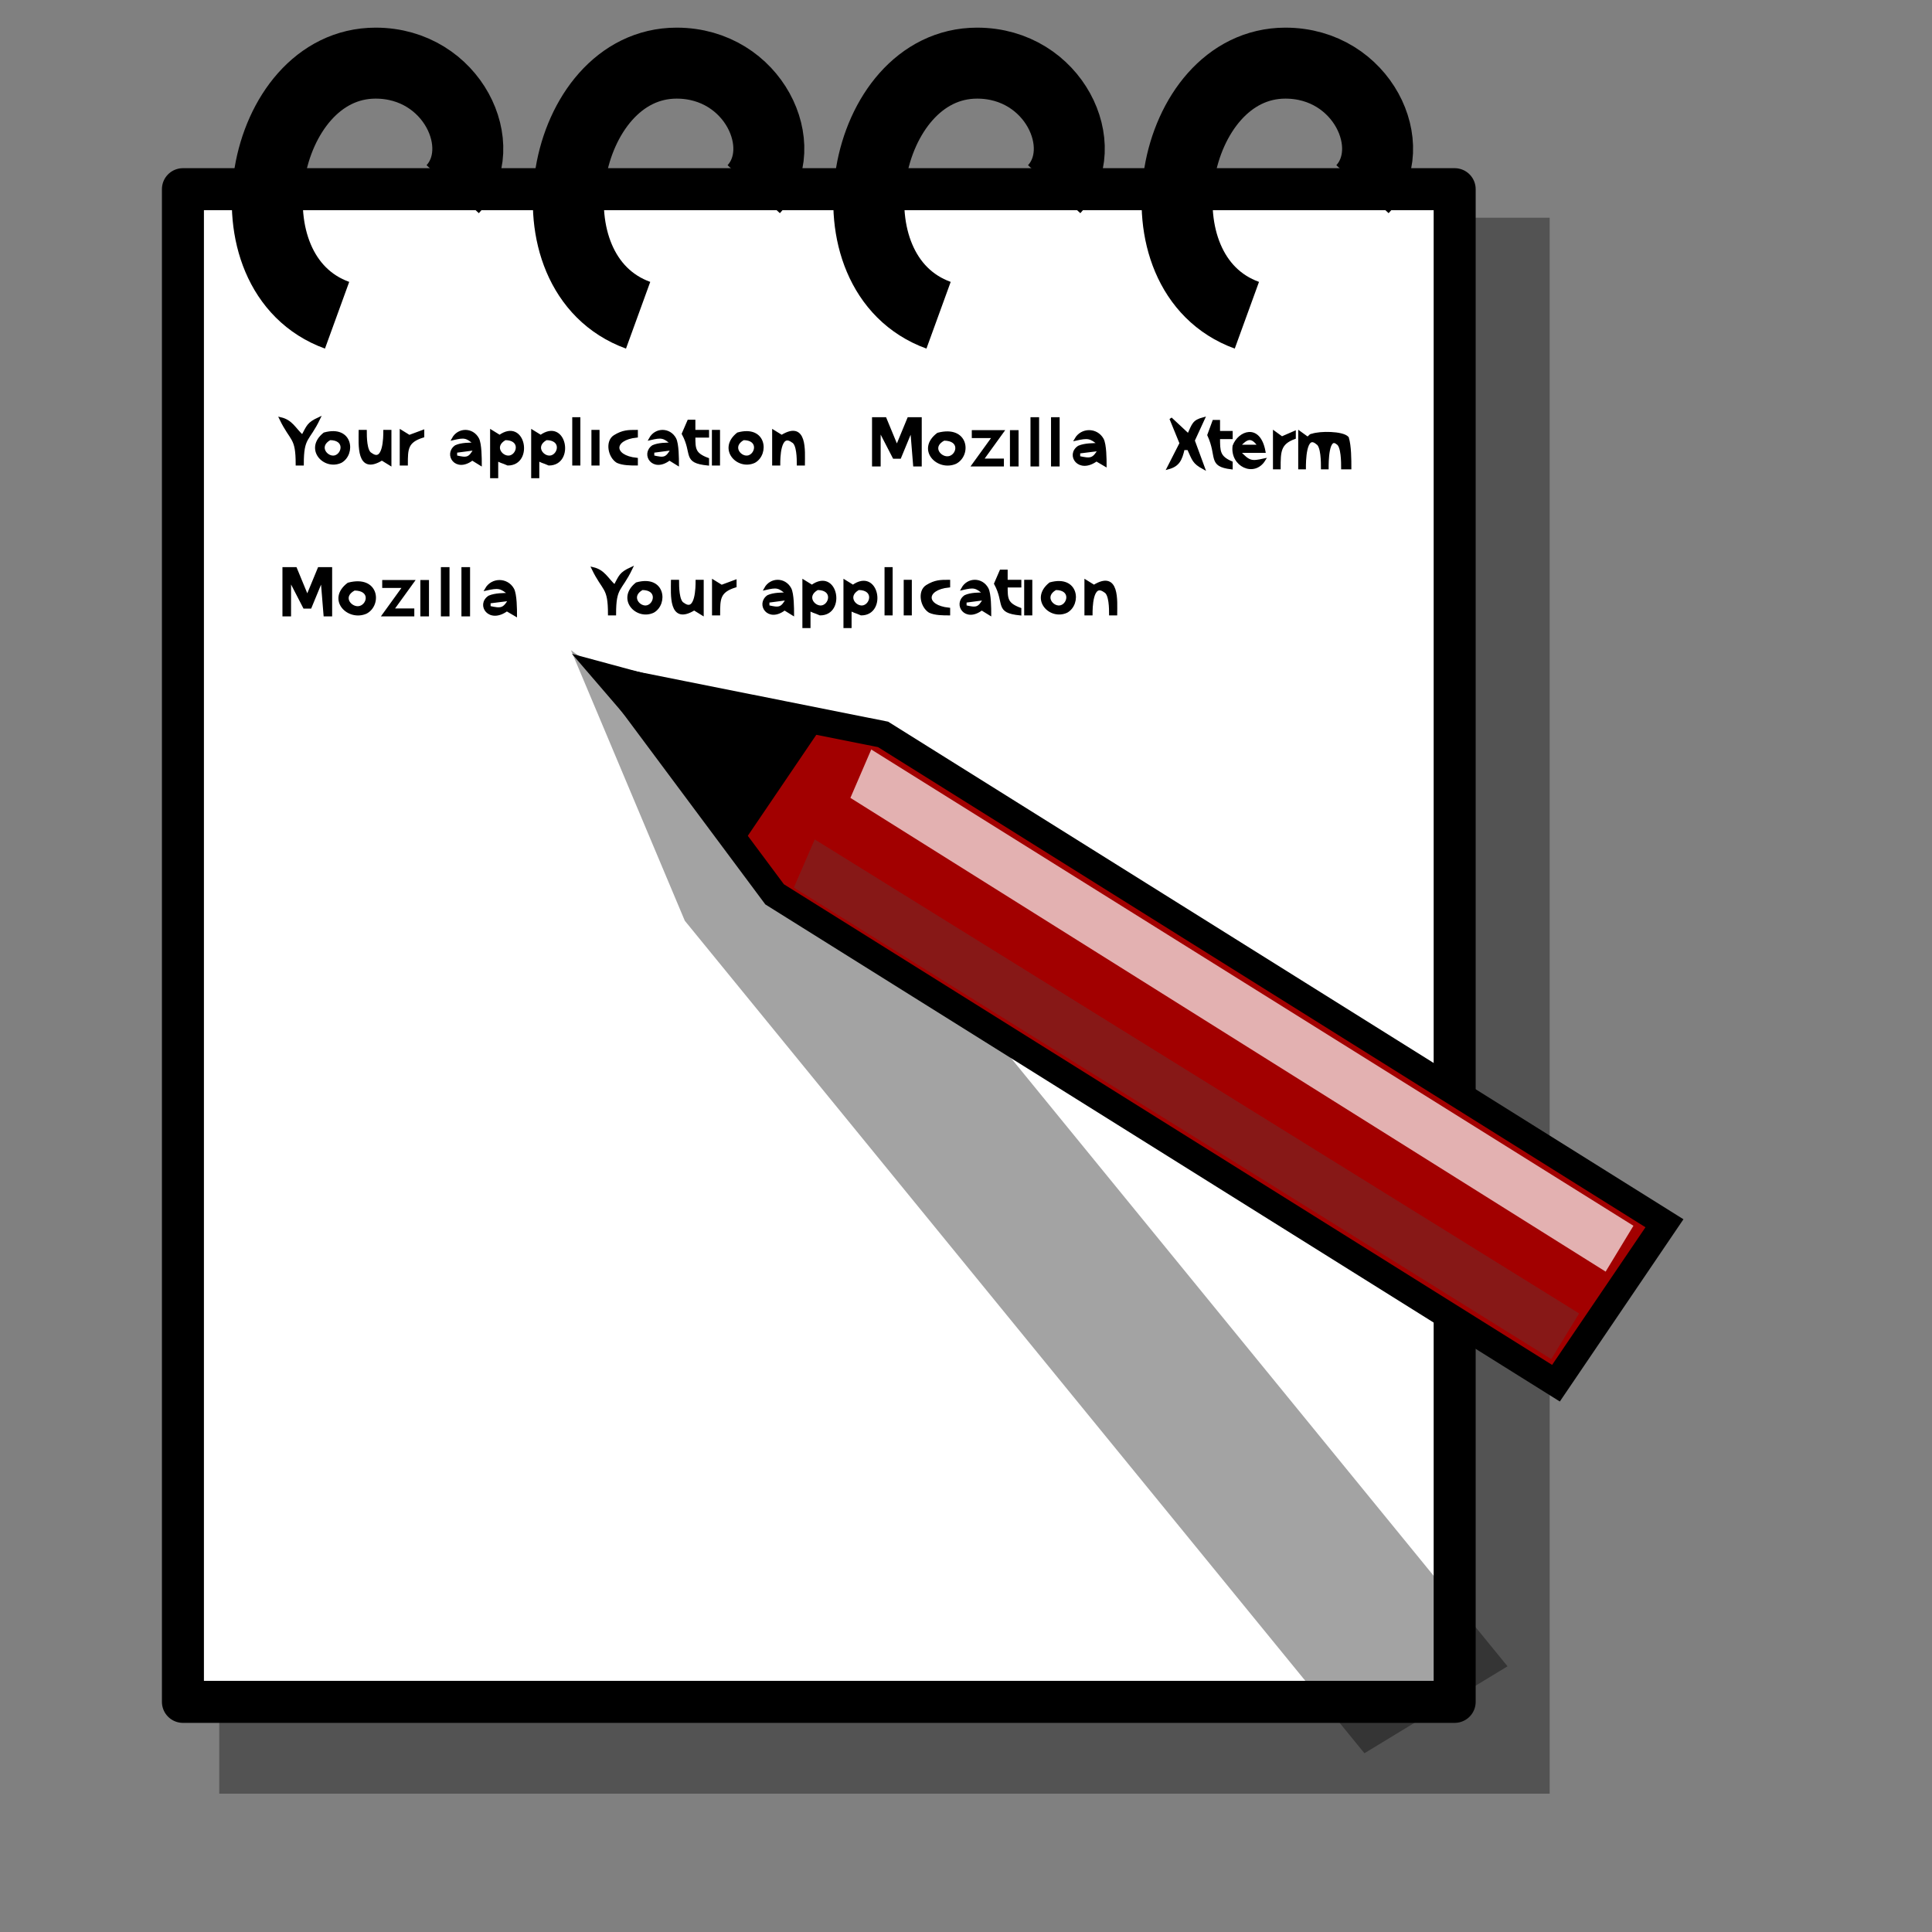 <?xml version="1.0" encoding="UTF-8" standalone="no"?>
<!DOCTYPE svg PUBLIC "-//W3C//DTD SVG 20010904//EN"
"http://www.w3.org/TR/2001/REC-SVG-20010904/DTD/svg10.dtd">
<!-- Created with Sodipodi ("http://www.sodipodi.com/") -->
<svg
   id="svg559"
   sodipodi:version="0.32"
   width="128pt"
   height="128pt"
   sodipodi:docname="edit.svg"
   sodipodi:docbase="/home/francois/waiting/new_theme/New_clock/panel_theme/Clockwork/scalable/emblems"
   inkscape:version="0.38.1"
   xmlns="http://www.w3.org/2000/svg"
   xmlns:inkscape="http://www.inkscape.org/namespaces/inkscape"
   xmlns:sodipodi="http://sodipodi.sourceforge.net/DTD/sodipodi-0.dtd"
   xmlns:xlink="http://www.w3.org/1999/xlink">
  <rect width="100%" height="100%" fill="#808080" stroke="none"/>
  <defs
     id="defs561" />
  <sodipodi:namedview
     id="base"
     showgrid="true"
     snaptogrid="false"
     gridspacingx="1mm"
     gridspacingy="1mm"
     inkscape:zoom="5.6640625"
     inkscape:cx="64.000000"
     inkscape:cy="64.000000"
     inkscape:window-width="786"
     inkscape:window-height="902"
     inkscape:window-x="0"
     inkscape:window-y="31"
     showguides="true"
     snaptoguides="true">
    <sodipodi:guide
       orientation="horizontal"
       position="98.516"
       id="guide886" />
    <sodipodi:guide
       orientation="horizontal"
       position="87.923"
       id="guide887" />
  </sodipodi:namedview>
  <rect
     style="font-size:12.000;fill:#000000;fill-rule:evenodd;stroke:none;stroke-width:3.899;stroke-linecap:round;stroke-linejoin:round;fill-opacity:0.354;"
     id="rect574"
     width="117.523"
     height="139.214"
     x="19.369"
     y="19.234" />
  <rect
     style="font-size:12;fill:#ffffff;fill-rule:evenodd;stroke:#000000;stroke-width:3.711;stroke-linecap:round;stroke-linejoin:round;"
     id="rect562"
     width="112.342"
     height="133.625"
     x="16.159"
     y="16.712" />
  <path
     style="font-size:12.000;fill:#000000;fill-rule:evenodd;stroke:none;stroke-width:2.5;stroke-opacity:1;fill-opacity:0.36;"
     d="M 60.492,81.334 L 120.53,154.876 L 133.171,147.195 L 73.134,73.654 L 50.439,57.437 L 60.492,81.334 z "
     id="path578"
     sodipodi:nodetypes="cccccc" />
  <path
     style="font-size:12;fill:none;fill-rule:evenodd;stroke:#000000;stroke-width:6.27;"
     d="M 29.777,27.848 C 19.564,24.136 22.968,5.577 33.181,5.577 C 39.99,5.577 43.394,13 39.99,16.712"
     id="path567"
     sodipodi:nodetypes="ccc" />
  <path
     style="font-size:12;fill:none;fill-rule:evenodd;stroke:#000000;stroke-width:6.27;"
     d="M 56.369,27.848 C 46.156,24.136 49.561,5.577 59.773,5.577 C 66.582,5.577 69.986,13 66.582,16.712"
     id="path568"
     sodipodi:nodetypes="ccc" />
  <path
     style="font-size:12;fill:none;fill-rule:evenodd;stroke:#000000;stroke-width:6.27;"
     d="M 82.91,27.848 C 72.697,24.136 76.102,5.577 86.315,5.577 C 93.123,5.577 96.528,13 93.123,16.712"
     id="path569"
     sodipodi:nodetypes="ccc" />
  <path
     style="font-size:12;fill:none;fill-rule:evenodd;stroke:#000000;stroke-width:6.27;"
     d="M 110.145,27.848 C 99.932,24.136 103.336,5.577 113.549,5.577 C 120.358,5.577 123.762,13 120.358,16.712"
     id="path570"
     sodipodi:nodetypes="ccc" />
  <path
     style="font-size:12;fill:#a20000;fill-rule:evenodd;stroke:#000000;stroke-width:2.379;fill-opacity:1;"
     d="M 68.426,79.003 L 137.45,122.188 L 147.033,108.059 L 78.009,64.874 L 54.393,60.161 L 68.426,79.003 z "
     id="path572"
     sodipodi:nodetypes="cccccc" />
  <path
     style="font-size:12;fill-rule:evenodd;stroke:#000000;stroke-width:2.379;"
     d="M 65.193,72.987 L 65.193,72.987 L 70.943,64.51 L 70.943,64.51 L 53.95,59.916 L 65.193,72.987 z "
     id="path573"
     sodipodi:nodetypes="cccccc" />
  <path
     style="fill:#ffffff;fill-rule:evenodd;stroke:none;stroke-opacity:1;stroke-width:1pt;stroke-linejoin:miter;stroke-linecap:butt;fill-opacity:0.692;"
     d="M 76.964,66.207 L 144.293,108.281 L 141.837,112.331 L 75.122,70.482 L 76.964,66.207 z "
     id="path837" />
  <path
     style="fill:#4e4e4a;fill-rule:evenodd;stroke:none;stroke-opacity:1;stroke-width:1pt;stroke-linejoin:miter;stroke-linecap:butt;fill-opacity:0.315;"
     d="M 71.971,74.152 L 139.495,116.025 L 137.032,120.055 L 70.124,78.406 L 71.971,74.152 z "
     id="path838" />
  <path
     id="path871"
     fill="none"
     stroke="black"
     stroke-width="1"
     d="M 24.785,36.972 C 25.753,38.988 26.236,38.54 26.236,41.005 C 26.236,41.005 26.72,41.005 26.72,41.005 C 26.72,38.54 27.204,38.988 28.171,36.972 C 27.204,37.42 27.204,37.644 26.72,38.54 C 25.994,37.868 25.753,37.196 24.785,36.972 z M 50.667,36.972 C 50.667,36.972 50.667,41.005 50.667,41.005 C 50.667,41.005 51.151,41.005 51.151,41.005 C 51.151,41.005 51.151,36.972 51.151,36.972 C 51.151,36.972 50.667,36.972 50.667,36.972 z M 60.827,37.196 C 60.827,37.196 60.343,38.316 60.343,38.316 C 61.311,40.109 60.343,40.781 62.52,41.005 C 62.52,41.005 62.52,40.557 62.52,40.557 C 61.311,40.109 61.311,39.66 61.311,38.54 C 61.311,38.54 62.52,38.54 62.52,38.54 C 62.52,38.54 62.52,38.092 62.52,38.092 C 62.52,38.092 61.311,38.092 61.311,38.092 C 61.311,38.092 61.311,37.196 61.311,37.196 C 61.311,37.196 60.827,37.196 60.827,37.196 z M 28.655,38.316 C 26.962,39.66 28.655,41.453 30.107,40.781 C 31.316,40.109 31.074,37.644 28.655,38.316 z M 31.8,38.092 C 31.8,39.212 31.558,41.901 33.735,40.557 C 33.735,40.557 34.461,41.005 34.461,41.005 C 34.461,41.005 34.461,38.092 34.461,38.092 C 34.461,38.092 33.977,38.092 33.977,38.092 C 33.977,38.54 33.977,41.005 32.767,40.109 C 32.284,39.884 32.284,38.54 32.284,38.092 C 32.284,38.092 31.8,38.092 31.8,38.092 z M 35.428,38.092 C 35.428,38.092 35.428,41.005 35.428,41.005 C 35.428,41.005 35.912,41.005 35.912,41.005 C 35.912,39.66 35.912,38.988 37.363,38.54 C 37.363,38.54 37.363,38.092 37.363,38.092 C 37.363,38.092 36.154,38.54 36.154,38.54 C 36.154,38.54 35.428,38.092 35.428,38.092 z M 40.024,38.764 C 40.992,38.54 41.234,38.54 41.959,39.212 C 41.476,39.212 40.75,39.212 40.266,39.436 C 39.298,40.109 40.266,41.677 41.717,40.557 C 41.717,40.557 42.443,41.005 42.443,41.005 C 42.443,40.557 42.443,39.212 42.201,38.764 C 41.717,37.868 40.508,37.868 40.024,38.764 z M 43.411,38.092 C 43.411,38.092 43.411,42.125 43.411,42.125 C 43.411,42.125 43.894,42.125 43.894,42.125 C 43.894,42.125 43.894,40.557 43.894,40.557 C 44.136,40.781 44.378,40.781 44.862,41.005 C 47.039,41.005 46.313,36.972 44.136,38.54 C 44.136,38.54 43.411,38.092 43.411,38.092 z M 47.039,38.092 C 47.039,38.092 47.039,42.125 47.039,42.125 C 47.039,42.125 47.523,42.125 47.523,42.125 C 47.523,42.125 47.523,40.557 47.523,40.557 C 47.765,40.781 48.007,40.781 48.49,41.005 C 50.667,41.005 49.942,36.972 47.765,38.54 C 47.765,38.54 47.039,38.092 47.039,38.092 z M 52.361,38.092 C 52.361,38.092 52.361,41.005 52.361,41.005 C 52.361,41.005 52.844,41.005 52.844,41.005 C 52.844,41.005 52.844,38.092 52.844,38.092 C 52.844,38.092 52.361,38.092 52.361,38.092 z M 56.231,41.005 C 56.231,41.005 56.231,40.557 56.231,40.557 C 54.054,40.333 54.054,38.764 56.231,38.54 C 56.231,38.54 56.231,38.092 56.231,38.092 C 55.505,38.092 55.021,38.092 54.296,38.54 C 53.57,38.988 53.812,40.333 54.538,40.781 C 55.021,41.005 55.747,41.005 56.231,41.005 z M 57.44,38.764 C 58.408,38.54 58.65,38.54 59.376,39.212 C 58.892,39.212 58.166,39.212 57.682,39.436 C 56.715,40.109 57.682,41.677 59.134,40.557 C 59.134,40.557 59.859,41.005 59.859,41.005 C 59.859,40.557 59.859,39.212 59.617,38.764 C 59.134,37.868 57.924,37.868 57.44,38.764 z M 63.004,38.092 C 63.004,38.092 63.004,41.005 63.004,41.005 C 63.004,41.005 63.488,41.005 63.488,41.005 C 63.488,41.005 63.488,38.092 63.488,38.092 C 63.488,38.092 63.004,38.092 63.004,38.092 z M 65.181,38.316 C 63.488,39.66 65.181,41.453 66.632,40.781 C 67.842,40.109 67.6,37.644 65.181,38.316 z M 68.326,38.092 C 68.326,38.092 68.326,41.005 68.326,41.005 C 68.326,41.005 68.809,41.005 68.809,41.005 C 68.809,40.557 68.809,38.092 70.019,38.988 C 70.503,39.212 70.503,40.557 70.503,41.005 C 70.503,41.005 70.986,41.005 70.986,41.005 C 70.986,39.884 71.228,37.196 69.051,38.54 C 69.051,38.54 68.326,38.092 68.326,38.092 z M 29.139,38.764 C 30.59,38.764 30.348,40.109 29.623,40.333 C 28.897,40.557 27.93,39.436 29.139,38.764 z M 44.62,38.764 C 46.071,38.764 45.83,40.109 45.104,40.333 C 44.378,40.557 43.411,39.436 44.62,38.764 z M 48.248,38.764 C 49.7,38.764 49.458,40.109 48.732,40.333 C 48.007,40.557 47.039,39.436 48.248,38.764 z M 65.665,38.764 C 67.116,38.764 66.874,40.109 66.148,40.333 C 65.423,40.557 64.455,39.436 65.665,38.764 z M 41.959,39.66 C 41.476,40.557 41.234,40.557 40.266,40.333 C 40.266,40.333 40.266,39.884 40.266,39.884 C 40.266,39.884 41.959,39.66 41.959,39.66 z M 59.376,39.66 C 58.892,40.557 58.65,40.557 57.682,40.333 C 57.682,40.333 57.682,39.884 57.682,39.884 C 57.682,39.884 59.376,39.66 59.376,39.66 z "
     style="stroke:#000000;stroke-width:0.233;fill:#000000;fill-opacity:1;" />
  <path
     id="path878"
     fill="none"
     stroke="black"
     stroke-width="1"
     d="M 77.154,36.977 C 77.154,36.977 77.154,41.086 77.154,41.086 C 77.154,41.086 77.673,41.086 77.673,41.086 C 77.673,41.086 77.673,37.89 77.673,37.89 C 77.673,37.89 78.969,40.401 78.969,40.401 C 78.969,40.401 79.487,40.401 79.487,40.401 C 79.487,40.401 80.524,37.89 80.524,37.89 C 80.524,37.89 80.783,41.086 80.783,41.086 C 80.783,41.086 81.302,41.086 81.302,41.086 C 81.302,41.086 81.302,36.977 81.302,36.977 C 81.302,36.977 80.265,36.977 80.265,36.977 C 80.265,36.977 79.228,39.488 79.228,39.488 C 79.228,39.488 78.191,36.977 78.191,36.977 C 78.191,36.977 77.154,36.977 77.154,36.977 z M 91.152,36.977 C 91.152,36.977 91.152,41.086 91.152,41.086 C 91.152,41.086 91.67,41.086 91.67,41.086 C 91.67,41.086 91.67,36.977 91.67,36.977 C 91.67,36.977 91.152,36.977 91.152,36.977 z M 92.966,36.977 C 92.966,36.977 92.966,41.086 92.966,41.086 C 92.966,41.086 93.484,41.086 93.484,41.086 C 93.484,41.086 93.484,36.977 93.484,36.977 C 93.484,36.977 92.966,36.977 92.966,36.977 z M 82.857,38.346 C 81.043,39.716 82.857,41.542 84.412,40.858 C 85.708,40.173 85.449,37.662 82.857,38.346 z M 85.967,38.118 C 85.967,38.118 85.967,38.575 85.967,38.575 C 85.967,38.575 87.782,38.575 87.782,38.575 C 87.782,38.575 85.967,41.086 85.967,41.086 C 85.967,41.086 88.56,41.086 88.56,41.086 C 88.56,41.086 88.56,40.629 88.56,40.629 C 88.56,40.629 86.745,40.629 86.745,40.629 C 86.745,40.629 88.56,38.118 88.56,38.118 C 88.56,38.118 85.967,38.118 85.967,38.118 z M 89.337,38.118 C 89.337,38.118 89.337,41.086 89.337,41.086 C 89.337,41.086 89.856,41.086 89.856,41.086 C 89.856,41.086 89.856,38.118 89.856,38.118 C 89.856,38.118 89.337,38.118 89.337,38.118 z M 95.04,38.803 C 96.077,38.575 96.336,38.575 97.113,39.26 C 96.595,39.26 95.817,39.26 95.299,39.488 C 94.262,40.173 95.299,41.771 96.854,40.629 C 96.854,40.629 97.632,41.086 97.632,41.086 C 97.632,40.629 97.632,39.26 97.373,38.803 C 96.854,37.89 95.558,37.89 95.04,38.803 z M 83.375,38.803 C 84.931,38.803 84.671,40.173 83.894,40.401 C 83.116,40.629 82.079,39.488 83.375,38.803 z M 97.113,39.716 C 96.595,40.629 96.336,40.629 95.299,40.401 C 95.299,40.401 95.299,39.944 95.299,39.944 C 95.299,39.944 97.113,39.716 97.113,39.716 z "
     style="stroke:#000000;stroke-width:0.243;fill:#000000;fill-opacity:1;" />
  <path
     id="path883"
     fill="none"
     stroke="black"
     stroke-width="1"
     d="M 103.42,36.972 C 103.42,36.972 104.312,39.157 104.312,39.157 C 104.312,39.157 103.197,41.343 103.197,41.343 C 104.089,41.1 104.312,40.614 104.535,39.643 C 104.535,39.643 104.981,39.643 104.981,39.643 C 105.427,40.614 105.427,40.857 106.32,41.343 C 106.32,41.343 105.427,38.914 105.427,38.914 C 105.427,38.914 106.32,36.972 106.32,36.972 C 105.427,37.214 105.427,37.457 104.981,38.429 C 104.981,38.429 103.42,36.972 103.42,36.972 z M 107.212,37.214 C 107.212,37.214 106.766,38.429 106.766,38.429 C 107.658,40.371 106.766,41.1 108.774,41.343 C 108.774,41.343 108.774,40.857 108.774,40.857 C 107.658,40.371 107.658,39.886 107.658,38.671 C 107.658,38.671 108.774,38.671 108.774,38.671 C 108.774,38.671 108.774,38.186 108.774,38.186 C 108.774,38.186 107.658,38.186 107.658,38.186 C 107.658,38.186 107.658,37.214 107.658,37.214 C 107.658,37.214 107.212,37.214 107.212,37.214 z M 111.674,40.614 C 110.558,40.857 110.335,40.857 109.443,39.886 C 109.443,39.886 111.674,39.886 111.674,39.886 C 111.228,37.457 109.443,38.186 108.997,39.4 C 108.774,41.1 110.781,42.071 111.674,40.614 z M 112.566,38.186 C 112.566,38.186 112.566,41.343 112.566,41.343 C 112.566,41.343 113.012,41.343 113.012,41.343 C 113.012,39.886 113.012,39.157 114.351,38.671 C 114.351,38.671 114.351,38.186 114.351,38.186 C 114.351,38.186 113.235,38.671 113.235,38.671 C 113.235,38.671 112.566,38.186 112.566,38.186 z M 114.797,38.186 C 114.797,38.186 114.797,41.343 114.797,41.343 C 114.797,41.343 115.243,41.343 115.243,41.343 C 115.243,40.857 115.243,38.186 116.358,39.157 C 116.805,39.4 116.805,40.857 116.805,41.343 C 116.805,41.343 117.251,41.343 117.251,41.343 C 117.251,40.857 117.251,38.429 118.143,39.157 C 118.589,39.4 118.589,40.857 118.589,41.343 C 118.589,41.343 119.259,41.343 119.259,41.343 C 119.259,40.614 119.259,39.4 119.035,38.671 C 118.589,38.186 116.582,38.186 115.912,38.429 C 115.689,38.429 115.689,38.671 115.466,38.671 C 115.466,38.671 114.797,38.186 114.797,38.186 z M 111.228,39.4 C 111.228,39.4 109.443,39.4 109.443,39.4 C 110.112,38.671 110.558,38.429 111.228,39.4 z "
     style="fill:#000000;stroke:#000000;stroke-width:0.233;fill-opacity:1;" />
  <path
     id="path899"
     fill="none"
     stroke="black"
     stroke-width="1"
     d="M 52.371,50.213 C 53.339,52.23 53.823,51.781 53.823,54.246 C 53.823,54.246 54.306,54.246 54.306,54.246 C 54.306,51.781 54.79,52.23 55.758,50.213 C 54.79,50.661 54.79,50.885 54.306,51.781 C 53.581,51.109 53.339,50.437 52.371,50.213 z M 78.254,50.213 C 78.254,50.213 78.254,54.246 78.254,54.246 C 78.254,54.246 78.737,54.246 78.737,54.246 C 78.737,54.246 78.737,50.213 78.737,50.213 C 78.737,50.213 78.254,50.213 78.254,50.213 z M 88.413,50.437 C 88.413,50.437 87.929,51.557 87.929,51.557 C 88.897,53.35 87.929,54.022 90.106,54.246 C 90.106,54.246 90.106,53.798 90.106,53.798 C 88.897,53.35 88.897,52.902 88.897,51.781 C 88.897,51.781 90.106,51.781 90.106,51.781 C 90.106,51.781 90.106,51.333 90.106,51.333 C 90.106,51.333 88.897,51.333 88.897,51.333 C 88.897,51.333 88.897,50.437 88.897,50.437 C 88.897,50.437 88.413,50.437 88.413,50.437 z M 56.241,51.557 C 54.548,52.902 56.241,54.694 57.693,54.022 C 58.902,53.35 58.66,50.885 56.241,51.557 z M 59.386,51.333 C 59.386,52.454 59.144,55.142 61.321,53.798 C 61.321,53.798 62.047,54.246 62.047,54.246 C 62.047,54.246 62.047,51.333 62.047,51.333 C 62.047,51.333 61.563,51.333 61.563,51.333 C 61.563,51.781 61.563,54.246 60.354,53.35 C 59.87,53.126 59.87,51.781 59.87,51.333 C 59.87,51.333 59.386,51.333 59.386,51.333 z M 63.014,51.333 C 63.014,51.333 63.014,54.246 63.014,54.246 C 63.014,54.246 63.498,54.246 63.498,54.246 C 63.498,52.902 63.498,52.23 64.95,51.781 C 64.95,51.781 64.95,51.333 64.95,51.333 C 64.95,51.333 63.74,51.781 63.74,51.781 C 63.74,51.781 63.014,51.333 63.014,51.333 z M 67.61,52.005 C 68.578,51.781 68.82,51.781 69.546,52.454 C 69.062,52.454 68.336,52.454 67.852,52.678 C 66.885,53.35 67.852,54.918 69.304,53.798 C 69.304,53.798 70.029,54.246 70.029,54.246 C 70.029,53.798 70.029,52.454 69.787,52.005 C 69.304,51.109 68.094,51.109 67.61,52.005 z M 70.997,51.333 C 70.997,51.333 70.997,55.366 70.997,55.366 C 70.997,55.366 71.481,55.366 71.481,55.366 C 71.481,55.366 71.481,53.798 71.481,53.798 C 71.723,54.022 71.964,54.022 72.448,54.246 C 74.625,54.246 73.9,50.213 71.723,51.781 C 71.723,51.781 70.997,51.333 70.997,51.333 z M 74.625,51.333 C 74.625,51.333 74.625,55.366 74.625,55.366 C 74.625,55.366 75.109,55.366 75.109,55.366 C 75.109,55.366 75.109,53.798 75.109,53.798 C 75.351,54.022 75.593,54.022 76.077,54.246 C 78.254,54.246 77.528,50.213 75.351,51.781 C 75.351,51.781 74.625,51.333 74.625,51.333 z M 79.947,51.333 C 79.947,51.333 79.947,54.246 79.947,54.246 C 79.947,54.246 80.431,54.246 80.431,54.246 C 80.431,54.246 80.431,51.333 80.431,51.333 C 80.431,51.333 79.947,51.333 79.947,51.333 z M 83.817,54.246 C 83.817,54.246 83.817,53.798 83.817,53.798 C 81.64,53.574 81.64,52.005 83.817,51.781 C 83.817,51.781 83.817,51.333 83.817,51.333 C 83.091,51.333 82.608,51.333 81.882,51.781 C 81.156,52.23 81.398,53.574 82.124,54.022 C 82.608,54.246 83.333,54.246 83.817,54.246 z M 85.027,52.005 C 85.994,51.781 86.236,51.781 86.962,52.454 C 86.478,52.454 85.752,52.454 85.268,52.678 C 84.301,53.35 85.268,54.918 86.72,53.798 C 86.72,53.798 87.446,54.246 87.446,54.246 C 87.446,53.798 87.446,52.454 87.204,52.005 C 86.72,51.109 85.51,51.109 85.027,52.005 z M 90.59,51.333 C 90.59,51.333 90.59,54.246 90.59,54.246 C 90.59,54.246 91.074,54.246 91.074,54.246 C 91.074,54.246 91.074,51.333 91.074,51.333 C 91.074,51.333 90.59,51.333 90.59,51.333 z M 92.767,51.557 C 91.074,52.902 92.767,54.694 94.218,54.022 C 95.428,53.35 95.186,50.885 92.767,51.557 z M 95.912,51.333 C 95.912,51.333 95.912,54.246 95.912,54.246 C 95.912,54.246 96.396,54.246 96.396,54.246 C 96.396,53.798 96.396,51.333 97.605,52.23 C 98.089,52.454 98.089,53.798 98.089,54.246 C 98.089,54.246 98.573,54.246 98.573,54.246 C 98.573,53.126 98.814,50.437 96.637,51.781 C 96.637,51.781 95.912,51.333 95.912,51.333 z M 56.725,52.005 C 58.177,52.005 57.935,53.35 57.209,53.574 C 56.483,53.798 55.516,52.678 56.725,52.005 z M 72.206,52.005 C 73.658,52.005 73.416,53.35 72.69,53.574 C 71.964,53.798 70.997,52.678 72.206,52.005 z M 75.835,52.005 C 77.286,52.005 77.044,53.35 76.318,53.574 C 75.593,53.798 74.625,52.678 75.835,52.005 z M 93.251,52.005 C 94.702,52.005 94.46,53.35 93.735,53.574 C 93.009,53.798 92.041,52.678 93.251,52.005 z M 69.546,52.902 C 69.062,53.798 68.82,53.798 67.852,53.574 C 67.852,53.574 67.852,53.126 67.852,53.126 C 67.852,53.126 69.546,52.902 69.546,52.902 z M 86.962,52.902 C 86.478,53.798 86.236,53.798 85.268,53.574 C 85.268,53.574 85.268,53.126 85.268,53.126 C 85.268,53.126 86.962,52.902 86.962,52.902 z "
     style="stroke:#000000;stroke-width:0.233;fill:#000000;fill-opacity:1;" />
  <path
     id="path884"
     fill="none"
     stroke="black"
     stroke-width="1"
     d="M 25.072,50.218 C 25.072,50.218 25.072,54.327 25.072,54.327 C 25.072,54.327 25.59,54.327 25.59,54.327 C 25.59,54.327 25.59,51.131 25.59,51.131 C 25.59,51.131 26.886,53.642 26.886,53.642 C 26.886,53.642 27.405,53.642 27.405,53.642 C 27.405,53.642 28.441,51.131 28.441,51.131 C 28.441,51.131 28.701,54.327 28.701,54.327 C 28.701,54.327 29.219,54.327 29.219,54.327 C 29.219,54.327 29.219,50.218 29.219,50.218 C 29.219,50.218 28.182,50.218 28.182,50.218 C 28.182,50.218 27.145,52.729 27.145,52.729 C 27.145,52.729 26.109,50.218 26.109,50.218 C 26.109,50.218 25.072,50.218 25.072,50.218 z M 39.069,50.218 C 39.069,50.218 39.069,54.327 39.069,54.327 C 39.069,54.327 39.587,54.327 39.587,54.327 C 39.587,54.327 39.587,50.218 39.587,50.218 C 39.587,50.218 39.069,50.218 39.069,50.218 z M 40.883,50.218 C 40.883,50.218 40.883,54.327 40.883,54.327 C 40.883,54.327 41.402,54.327 41.402,54.327 C 41.402,54.327 41.402,50.218 41.402,50.218 C 41.402,50.218 40.883,50.218 40.883,50.218 z M 30.774,51.588 C 28.96,52.958 30.774,54.784 32.329,54.099 C 33.626,53.414 33.366,50.903 30.774,51.588 z M 33.885,51.36 C 33.885,51.36 33.885,51.816 33.885,51.816 C 33.885,51.816 35.699,51.816 35.699,51.816 C 35.699,51.816 33.885,54.327 33.885,54.327 C 33.885,54.327 36.477,54.327 36.477,54.327 C 36.477,54.327 36.477,53.871 36.477,53.871 C 36.477,53.871 34.662,53.871 34.662,53.871 C 34.662,53.871 36.477,51.36 36.477,51.36 C 36.477,51.36 33.885,51.36 33.885,51.36 z M 37.254,51.36 C 37.254,51.36 37.254,54.327 37.254,54.327 C 37.254,54.327 37.773,54.327 37.773,54.327 C 37.773,54.327 37.773,51.36 37.773,51.36 C 37.773,51.36 37.254,51.36 37.254,51.36 z M 42.957,52.044 C 43.994,51.816 44.253,51.816 45.031,52.501 C 44.512,52.501 43.735,52.501 43.216,52.729 C 42.179,53.414 43.216,55.012 44.771,53.871 C 44.771,53.871 45.549,54.327 45.549,54.327 C 45.549,53.871 45.549,52.501 45.29,52.044 C 44.771,51.131 43.475,51.131 42.957,52.044 z M 31.293,52.044 C 32.848,52.044 32.589,53.414 31.811,53.642 C 31.033,53.871 29.997,52.729 31.293,52.044 z M 45.031,52.958 C 44.512,53.871 44.253,53.871 43.216,53.642 C 43.216,53.642 43.216,53.186 43.216,53.186 C 43.216,53.186 45.031,52.958 45.031,52.958 z "
     style="stroke:#000000;stroke-width:0.243;fill:#000000;fill-opacity:1;" />
</svg>
